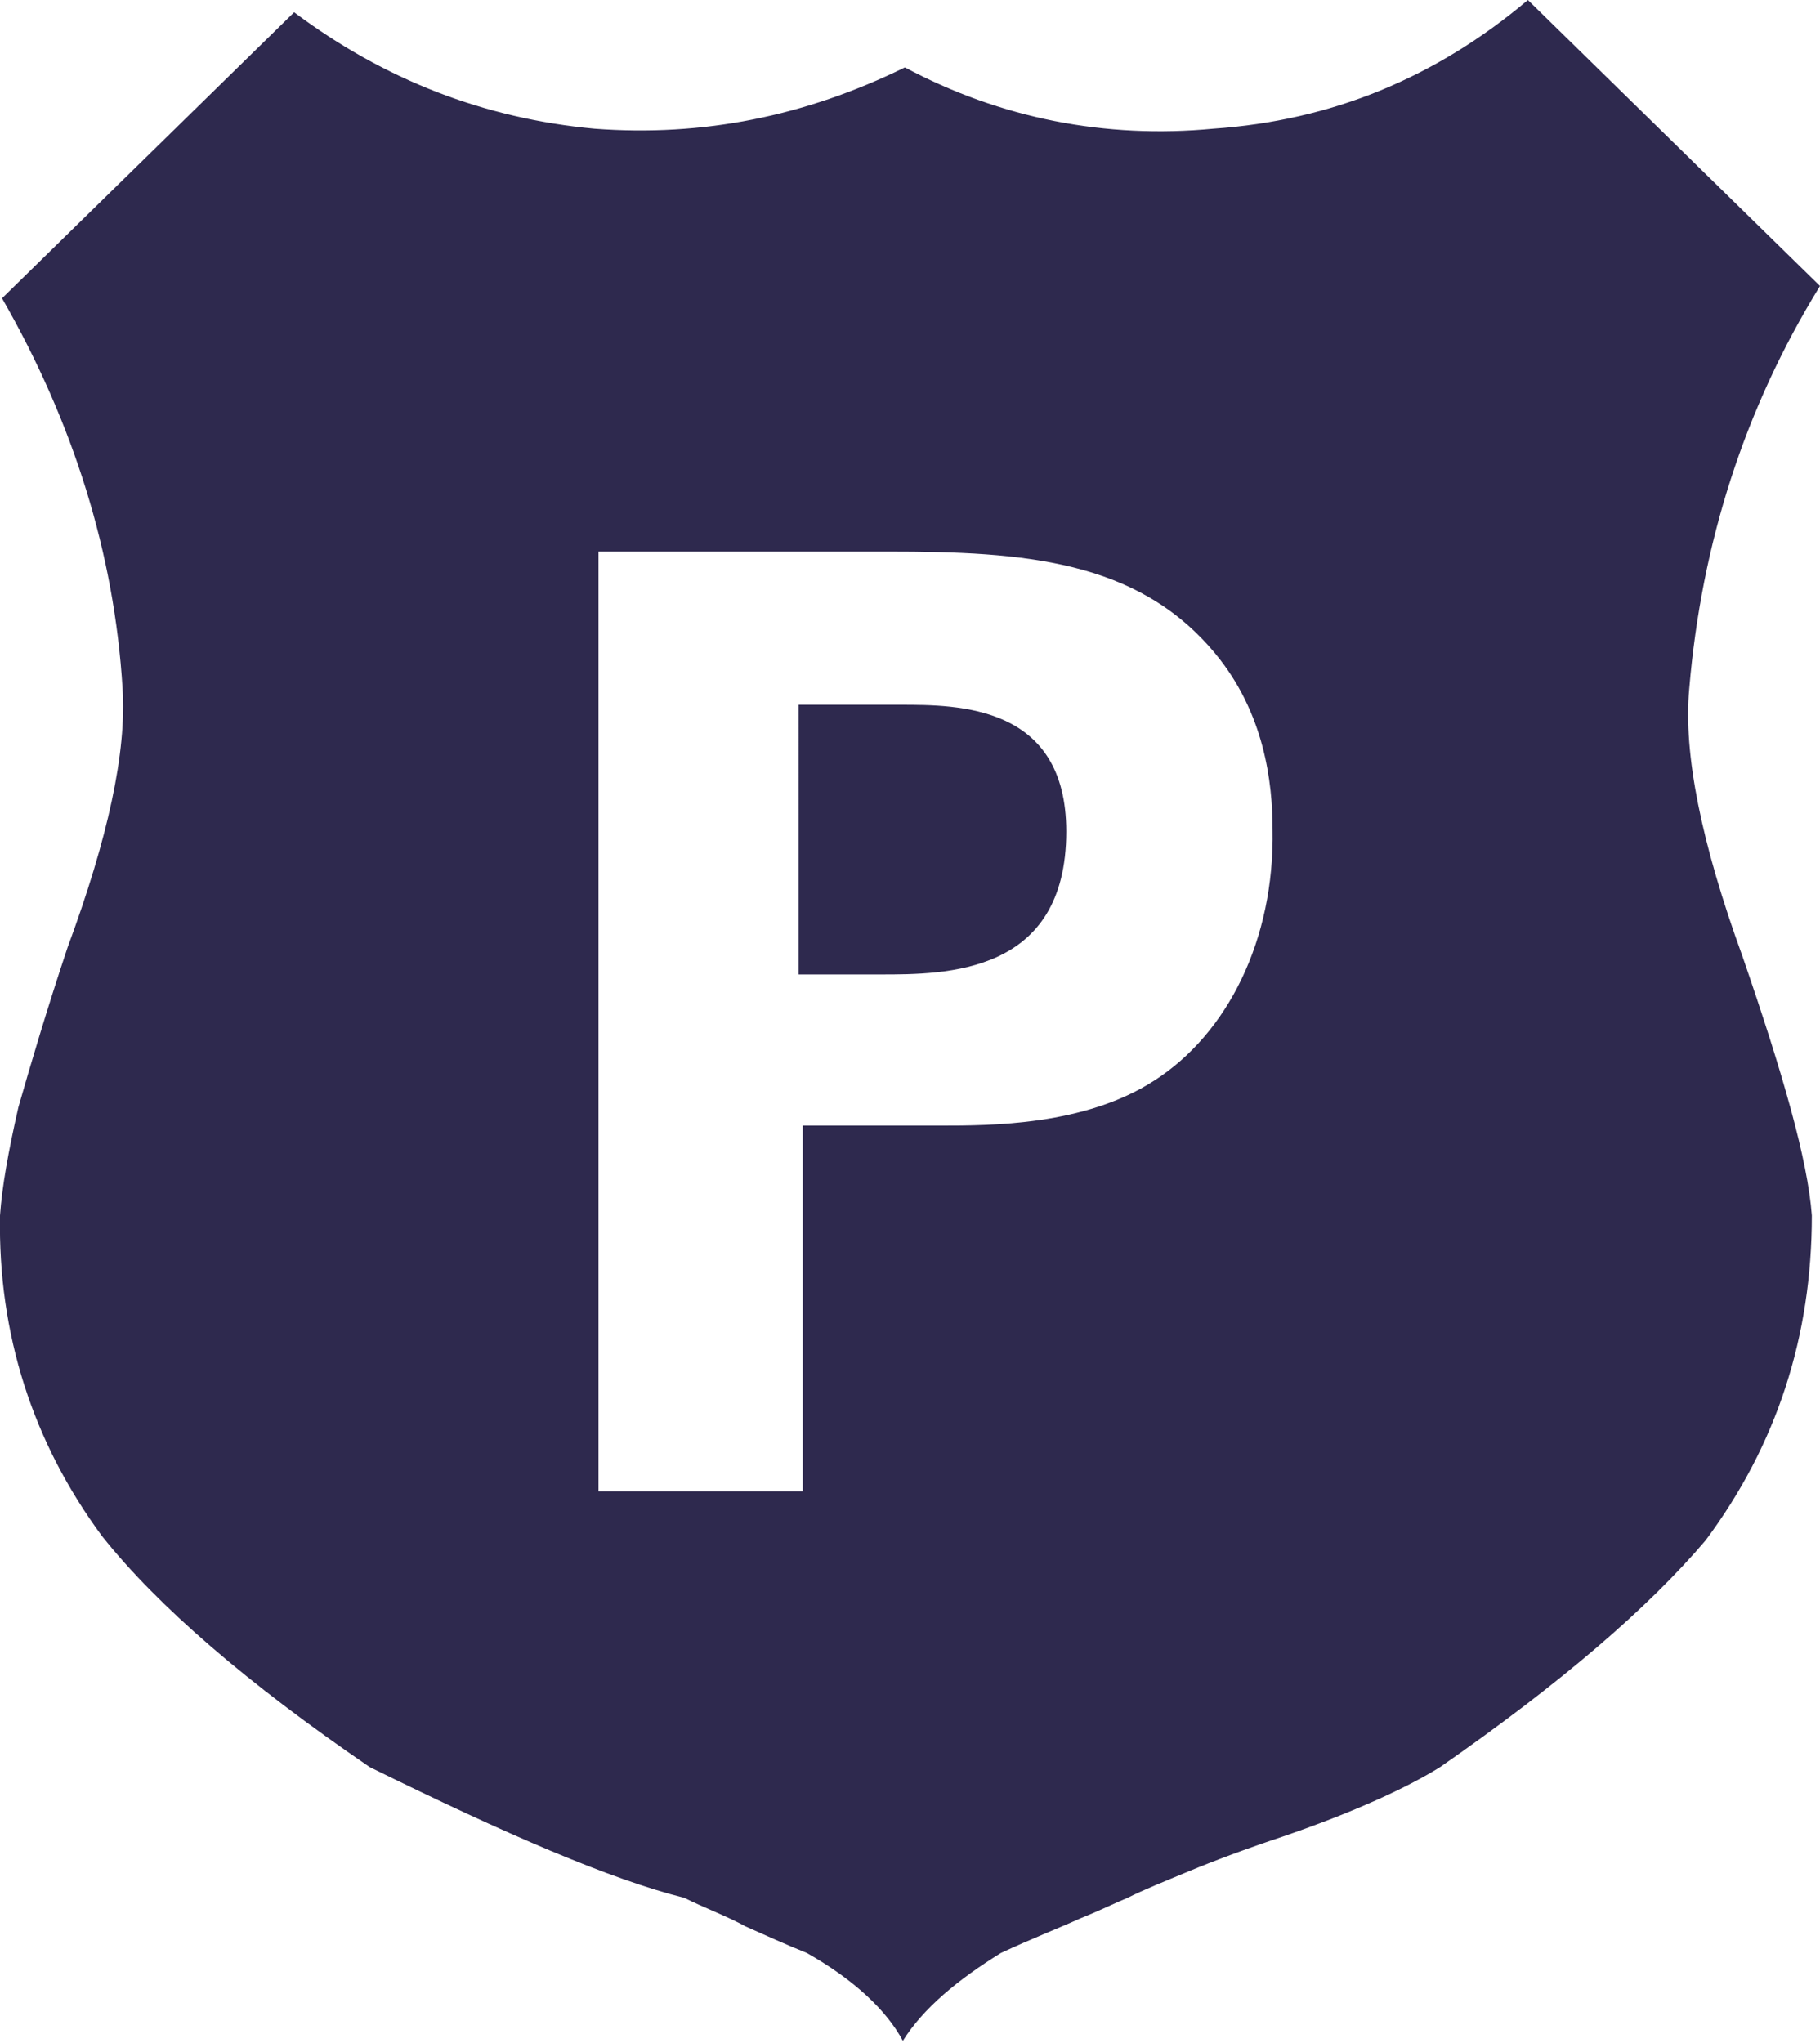 <?xml version="1.0" encoding="utf-8"?>
<!-- Generator: Adobe Illustrator 19.1.0, SVG Export Plug-In . SVG Version: 6.00 Build 0)  -->
<svg version="1.1" id="Layer_1" xmlns="http://www.w3.org/2000/svg" xmlns:xlink="http://www.w3.org/1999/xlink" x="0px" y="0px"
	 viewBox="-25 20.7 89.1 100" style="enable-background:new -25 20.7 89.1 100;" xml:space="preserve">
<style type="text/css">
	.st0{fill:#2E294E;}
</style>
<path class="st0" d="M27.2,61.4c0,7-5.9,7-9.1,7h-4V55.2h5C21.9,55.2,27.2,55.2,27.2,61.4z"/>
<path class="st0" d="M57.7,54.4c0.6-7.1,2.7-13.7,6.4-19.7l-14.3-14c-4.5,3.8-9.6,5.9-15.4,6.3c-5.3,0.5-10.4-0.5-15.1-3
	c-4.9,2.4-9.9,3.4-15.2,3c-5.4-0.5-10.3-2.4-14.7-5.7l-14.3,14c3.5,6.1,5.5,12.5,5.9,19.1c0.2,3.1-0.7,7.3-2.7,12.7
	c-1,3-1.8,5.7-2.4,7.8c-0.5,2.2-0.8,3.9-0.9,5.3c-0.1,5.8,1.6,11.1,5,15.7c2.7,3.4,7.1,7.2,13.1,11.3c6.7,3.3,11.8,5.5,15.4,6.4
	c1,0.5,2.1,0.9,3,1.4c0.9,0.4,2,0.9,3,1.3c2.3,1.3,3.9,2.8,4.7,4.3c1-1.6,2.7-3,4.8-4.3c1.5-0.7,2.8-1.2,3.9-1.7
	c1-0.4,1.8-0.8,2.3-1c0.8-0.4,1.8-0.8,3-1.3c1.2-0.5,2.8-1.1,4.6-1.7c3.5-1.2,6.1-2.4,7.7-3.4c5.9-4.1,10.2-7.8,13-11.1
	c3.5-4.7,5.2-10,5.2-15.9c-0.2-2.7-1.4-6.9-3.4-12.7C58.3,62,57.4,57.6,57.7,54.4z M31.5,73.6c-3.4,2.2-8,2.2-10.5,2.2h-6.7v17.9
	h-10v-46h14.2c6.6,0,12.2,0.4,16,5c2.4,2.9,2.8,6.3,2.8,8.6C37.4,66.7,35.1,71.3,31.5,73.6z"/>
</svg>

